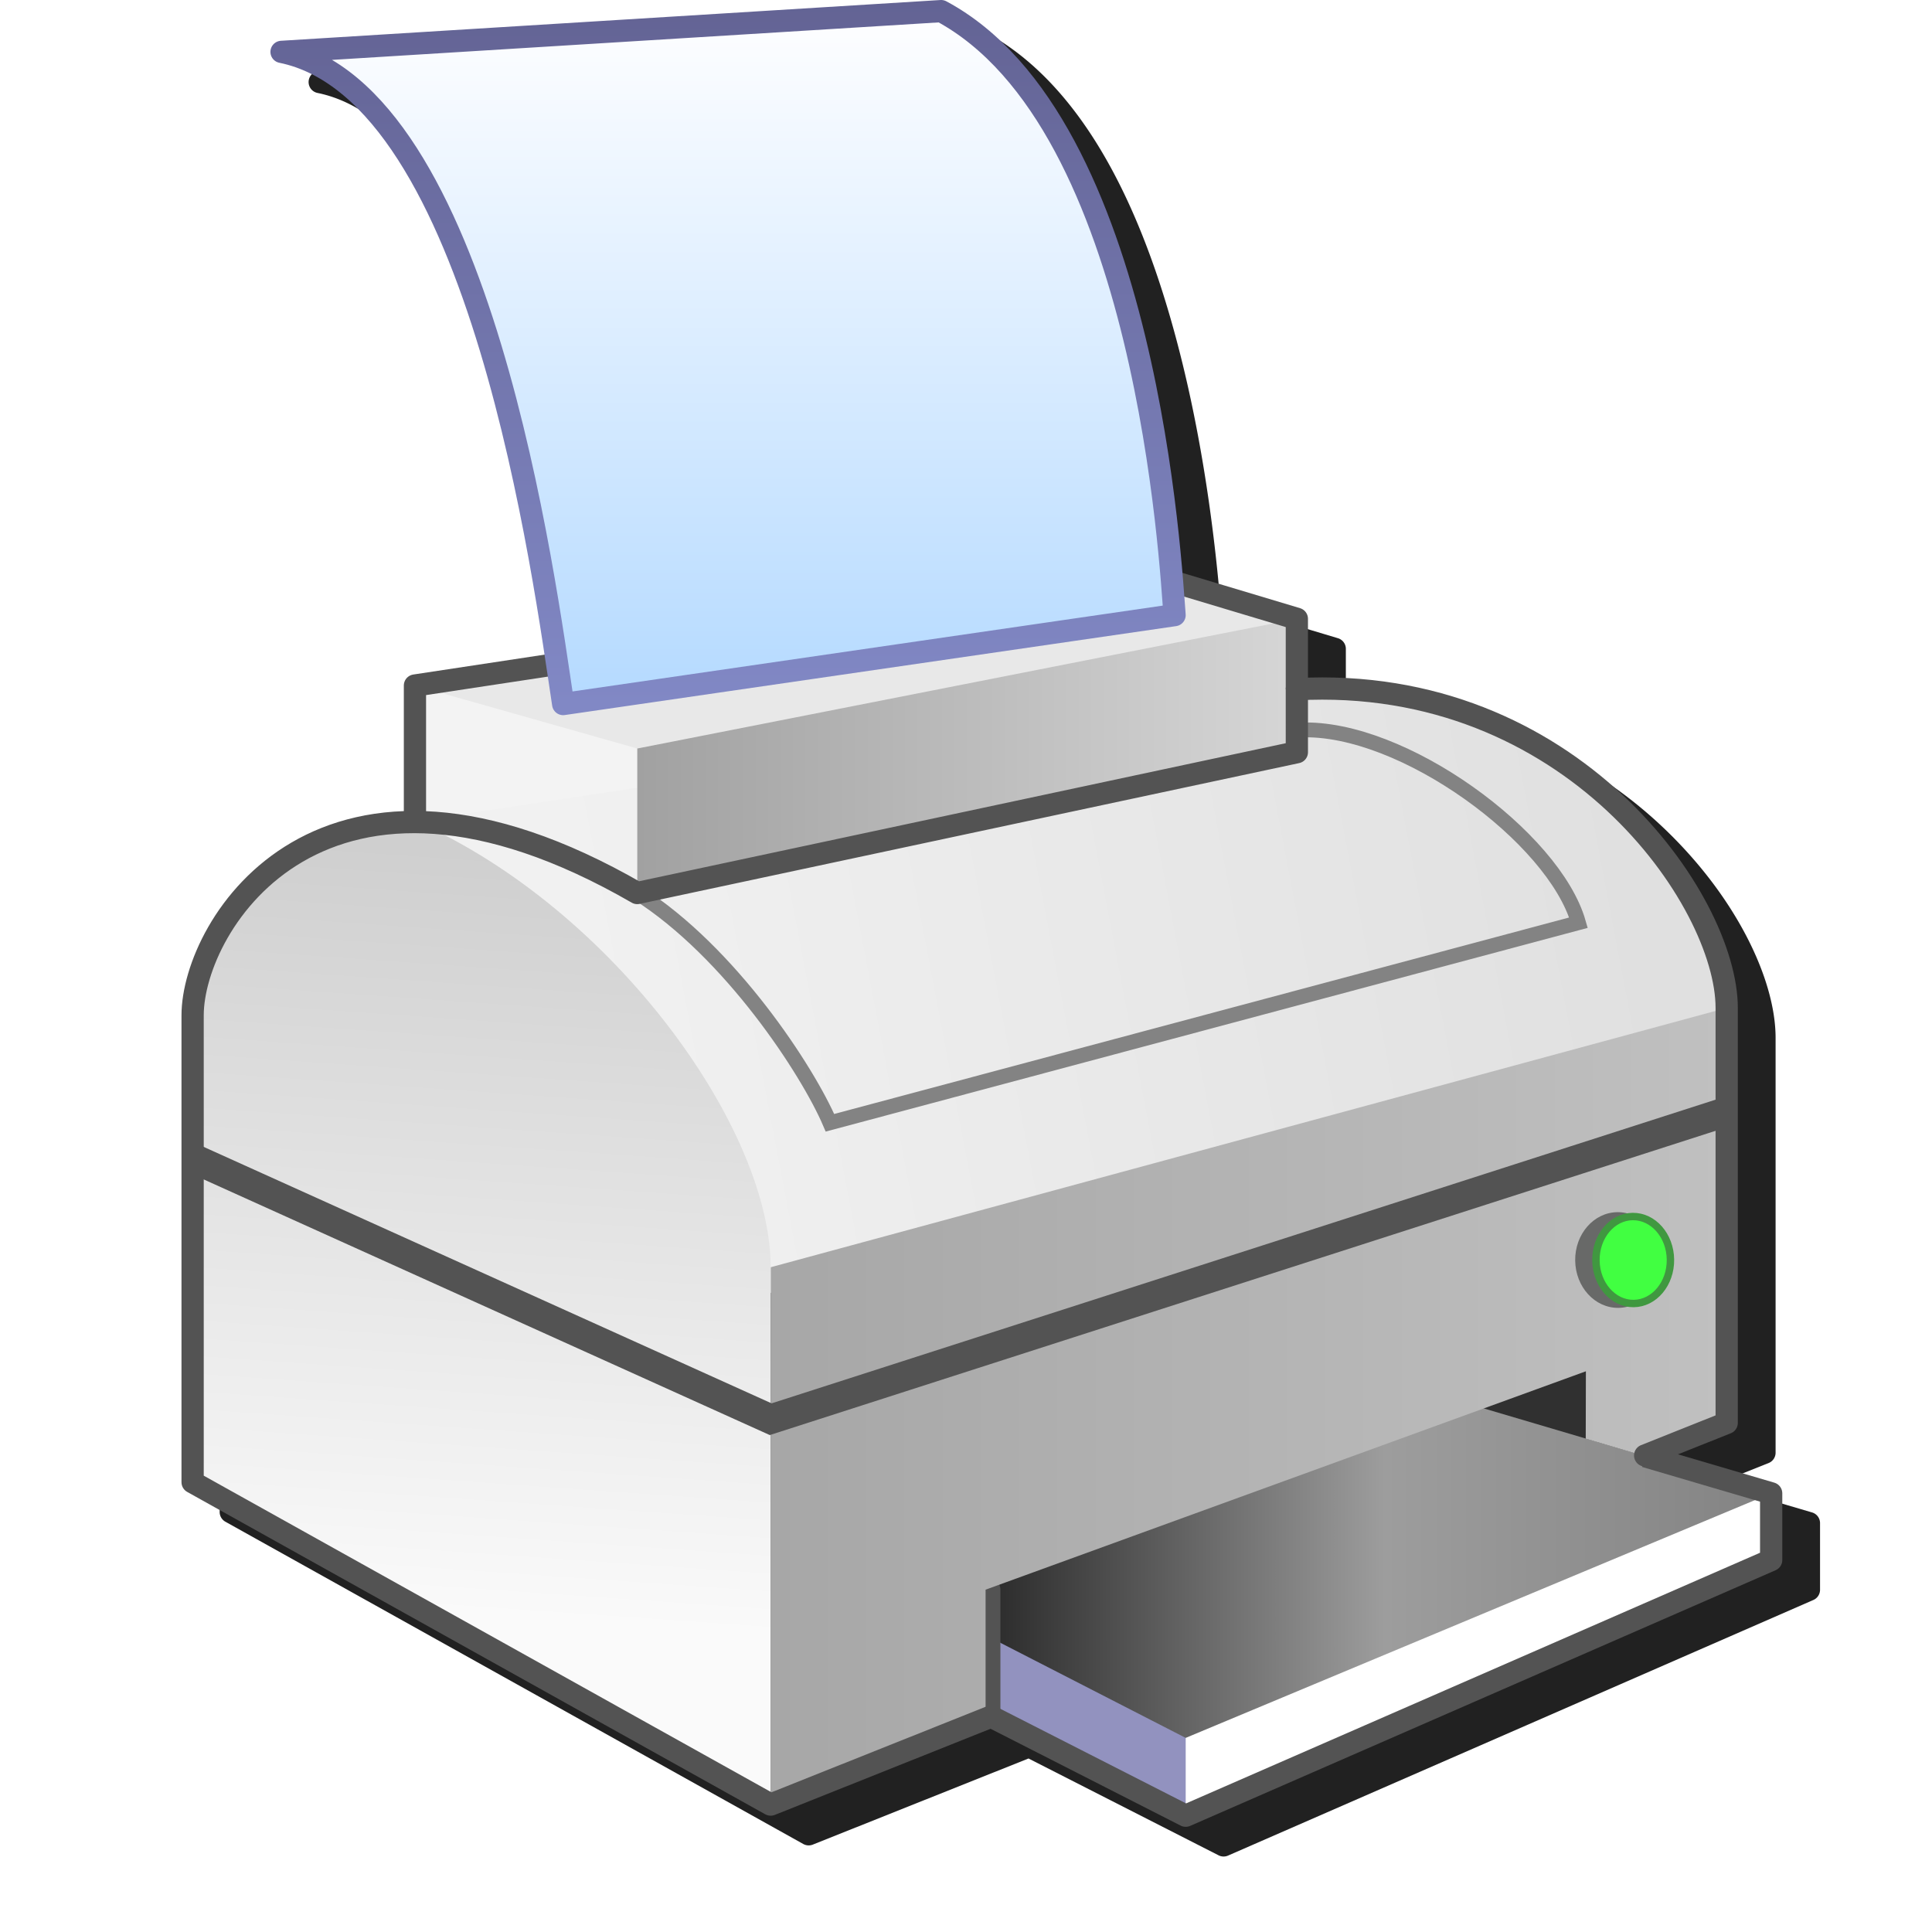 <?xml version="1.0" encoding="UTF-8" standalone="no"?>
<svg
   width="256"
   height="256"
   viewBox="0 0 256 256"
   version="1.1"
   id="svg8"
   inkscape:version="1.1.1 (3bf5ae0d25, 2021-09-20)"
   sodipodi:docname="Printer.svg"
   inkscape:export-filename="/media/klapeto/Αρχεία/WindowsXP Theme/Vectors/RASTER/document-print.png"
   inkscape:export-xdpi="96"
   inkscape:export-ydpi="96"
   xmlns:inkscape="http://www.inkscape.org/namespaces/inkscape"
   xmlns:sodipodi="http://sodipodi.sourceforge.net/DTD/sodipodi-0.dtd"
   xmlns:xlink="http://www.w3.org/1999/xlink"
   xmlns="http://www.w3.org/2000/svg"
   xmlns:svg="http://www.w3.org/2000/svg"
   xmlns:rdf="http://www.w3.org/1999/02/22-rdf-syntax-ns#"
   xmlns:cc="http://creativecommons.org/ns#"
   xmlns:dc="http://purl.org/dc/elements/1.1/">
  <defs
     id="defs2">
    <linearGradient
       inkscape:collect="always"
       id="linearGradient1009">
      <stop
         style="stop-color:#f1f1f1;stop-opacity:1"
         offset="0"
         id="stop1005" />
      <stop
         style="stop-color:#e0e0e0;stop-opacity:1"
         offset="1"
         id="stop1007" />
    </linearGradient>
    <linearGradient
       id="linearGradient1029"
       inkscape:collect="always">
      <stop
         id="stop1025"
         offset="0"
         style="stop-color:#636394;stop-opacity:1" />
      <stop
         id="stop1027"
         offset="1"
         style="stop-color:#8188c5;stop-opacity:1" />
    </linearGradient>
    <linearGradient
       inkscape:collect="always"
       id="linearGradient1535">
      <stop
         style="stop-color:#fefeff;stop-opacity:1"
         offset="0"
         id="stop1531" />
      <stop
         style="stop-color:#b5daff;stop-opacity:1"
         offset="1"
         id="stop1533" />
    </linearGradient>
    <linearGradient
       inkscape:collect="always"
       id="linearGradient1523">
      <stop
         style="stop-color:#a1a1a1;stop-opacity:1"
         offset="0"
         id="stop1519" />
      <stop
         style="stop-color:#d6d6d6;stop-opacity:1"
         offset="1"
         id="stop1521" />
    </linearGradient>
    <linearGradient
       inkscape:collect="always"
       id="linearGradient1509">
      <stop
         style="stop-color:#cfcfcf;stop-opacity:1"
         offset="0"
         id="stop1505" />
      <stop
         style="stop-color:#fafafa;stop-opacity:1"
         offset="1"
         id="stop1507" />
    </linearGradient>
    <linearGradient
       inkscape:collect="always"
       id="linearGradient1499">
      <stop
         style="stop-color:#a7a7a7;stop-opacity:1"
         offset="0"
         id="stop1495" />
      <stop
         style="stop-color:#c0c0c0;stop-opacity:1"
         offset="1"
         id="stop1497" />
    </linearGradient>
    <linearGradient
       inkscape:collect="always"
       id="linearGradient1483">
      <stop
         style="stop-color:#2d2d2d;stop-opacity:1"
         offset="0"
         id="stop1479" />
      <stop
         id="stop1487"
         offset="0.5"
         style="stop-color:#9d9d9d;stop-opacity:1" />
      <stop
         style="stop-color:#838383;stop-opacity:1"
         offset="1"
         id="stop1481" />
    </linearGradient>
    <linearGradient
       inkscape:collect="always"
       xlink:href="#linearGradient1483"
       id="linearGradient1485"
       x1="11.168"
       y1="96.738"
       x2="115.568"
       y2="96.738"
       gradientUnits="userSpaceOnUse"
       gradientTransform="translate(-130,115)" />
    <linearGradient
       inkscape:collect="always"
       xlink:href="#linearGradient1499"
       id="linearGradient1501"
       x1="-373.932"
       y1="74.75"
       x2="-244.932"
       y2="74.75"
       gradientUnits="userSpaceOnUse"
       gradientTransform="translate(224.5,115)" />
    <linearGradient
       inkscape:collect="always"
       xlink:href="#linearGradient1509"
       id="linearGradient1511"
       x1="-342.549"
       y1="0.15"
       x2="-349.725"
       y2="102.662"
       gradientUnits="userSpaceOnUse"
       gradientTransform="translate(156.386,114.994)" />
    <linearGradient
       inkscape:collect="always"
       xlink:href="#linearGradient1523"
       id="linearGradient1525"
       x1="-384.432"
       y1="-36.282"
       x2="-295.432"
       y2="-36.282"
       gradientUnits="userSpaceOnUse"
       gradientTransform="translate(217,137.435)" />
    <linearGradient
       gradientTransform="translate(0,115)"
       inkscape:collect="always"
       xlink:href="#linearGradient1535"
       id="linearGradient1537"
       x1="-162.432"
       y1="-113"
       x2="-162.432"
       y2="-21"
       gradientUnits="userSpaceOnUse" />
    <linearGradient
       gradientTransform="translate(0,115)"
       gradientUnits="userSpaceOnUse"
       y2="-20"
       x2="-175.932"
       y1="-115"
       x1="-175.932"
       id="linearGradient1031"
       xlink:href="#linearGradient1029"
       inkscape:collect="always" />
    <linearGradient
       inkscape:collect="always"
       xlink:href="#linearGradient1009"
       id="linearGradient1011"
       x1="-173.82"
       y1="134.131"
       x2="-34.833"
       y2="107.596"
       gradientUnits="userSpaceOnUse" />
    <filter
       height="1.09"
       y="-0.045"
       width="1.103"
       x="-0.051"
       id="filter1116"
       style="color-interpolation-filters:sRGB"
       inkscape:collect="always">
      <feGaussianBlur
         id="feGaussianBlur1118"
         stdDeviation="4.541"
         inkscape:collect="always" />
    </filter>
  </defs>
  <sodipodi:namedview
     id="base"
     pagecolor="#ffffff"
     bordercolor="#666666"
     borderopacity="1.0"
     inkscape:pageopacity="0.0"
     inkscape:pageshadow="2"
     inkscape:zoom="2"
     inkscape:cx="-174"
     inkscape:cy="108"
     inkscape:document-units="px"
     inkscape:current-layer="layer1"
     inkscape:document-rotation="0"
     showgrid="false"
     units="px"
     inkscape:window-width="3840"
     inkscape:window-height="2045"
     inkscape:window-x="3840"
     inkscape:window-y="0"
     inkscape:window-maximized="1"
     inkscape:snap-bbox="true"
     inkscape:bbox-nodes="true"
     fit-margin-top="0"
     fit-margin-left="0"
     fit-margin-right="0"
     fit-margin-bottom="0"
     inkscape:bbox-paths="false"
     inkscape:snap-global="true"
     inkscape:snap-smooth-nodes="true"
     showguides="false"
     inkscape:pagecheckerboard="0">
    <inkscape:grid
       type="xygrid"
       id="grid1504"
       originx="0"
       originy="0" />
    <inkscape:grid
       type="xygrid"
       id="grid1507"
       spacingx="0.5"
       spacingy="0.5"
       originx="0"
       originy="0" />
  </sodipodi:namedview>
  <g
     inkscape:label="Layer 1"
     inkscape:groupmode="layer"
     id="layer1"
     transform="translate(-12.568)">
    <path
       d="m 142.32,4 a 1.473,1.473 0 0 0 -0.106,0.002 L 54.84,9.402 a 1.473,1.473 0 0 0 -0.203,2.913 c 6.077,1.238 11.292,5.951 15.721,12.852 4.429,6.902 8.005,15.905 10.834,25.276 4.485,14.852 7.064,30.33 8.573,40.276 l -17.386,2.635 a 1.473,1.473 0 0 0 -1.252,1.457 v 16.697 c -5.856,0.201 -10.822,1.734 -14.884,4.103 -10.023,5.848 -14.569,16.181 -14.569,22.886 v 61.848 a 1.474,1.474 0 0 0 0.756,1.289 l 76.576,42.705 a 1.474,1.474 0 0 0 1.264,0.081 l 28.581,-11.411 25.182,12.829 a 1.474,1.474 0 0 0 1.258,0.037 l 77.558,-33.869 a 1.474,1.474 0 0 0 0.884,-1.35 v -8.836 a 1.474,1.474 0 0 0 -1.057,-1.414 l -12.754,-3.752 6.993,-2.792 a 1.474,1.474 0 0 0 0.928,-1.37 v -54.977 c 0,-7.829 -5.377,-19.01 -15.32,-28.261 -8.7,-8.095 -21.005,-14.602 -36.393,-15.43 -1.702,-0.092 -3.453,-0.091 -5.23,-0.039 V 85.976 A 1.473,1.473 0 0 0 189.852,84.566 L 174.272,79.891 C 173.688,73.041 172.387,61.054 169.324,48.445 165.051,30.859 157.453,11.916 143.001,4.174 a 1.473,1.473 0 0 0 -0.681,-0.174 z"
       style="color:#000000;font-style:normal;font-variant:normal;font-weight:normal;font-stretch:normal;font-size:medium;line-height:normal;font-family:sans-serif;font-variant-ligatures:normal;font-variant-position:normal;font-variant-caps:normal;font-variant-numeric:normal;font-variant-alternates:normal;font-variant-east-asian:normal;font-feature-settings:normal;font-variation-settings:normal;text-indent:0;text-align:start;text-decoration:none;text-decoration-line:none;text-decoration-style:solid;text-decoration-color:#000000;letter-spacing:normal;word-spacing:normal;text-transform:none;writing-mode:lr-tb;direction:ltr;text-orientation:mixed;dominant-baseline:auto;baseline-shift:baseline;text-anchor:start;white-space:normal;shape-padding:0;shape-margin:0;inline-size:0;clip-rule:nonzero;display:inline;overflow:visible;visibility:visible;isolation:auto;mix-blend-mode:normal;color-interpolation:sRGB;color-interpolation-filters:linearRGB;solid-color:#000000;solid-opacity:1;vector-effect:none;fill:#212121;fill-opacity:1;fill-rule:nonzero;stroke:none;stroke-width:2.945;stroke-linecap:round;stroke-linejoin:round;stroke-miterlimit:4;stroke-dasharray:none;stroke-dashoffset:0;stroke-opacity:1;filter:url(#filter1116);color-rendering:auto;image-rendering:auto;shape-rendering:auto;text-rendering:auto;enable-background:accumulate;stop-color:#000000"
       id="path1103" />
    <g
       transform="matrix(0.982,0,0,0.982,261.429,-5.2098029e-6)"
       id="g1092">
      <path
         id="path1527"
         d="M -197.432,92.5 V 111 l 7.602,0.811 7.221,1.704 7.64,3.053 8.181,4.212 V 100.062 l -29.065,-7.838 z"
         style="fill:#f3f3f3;fill-opacity:1;stroke:none;stroke-width:1px;stroke-linecap:butt;stroke-linejoin:miter;stroke-opacity:1" />
      <path
         sodipodi:nodetypes="ccccccc"
         id="path1491"
         d="M -93.932,233.5 V 245 l 1,-0.5 78.5,-34 v -9 l -3,-0.5 z"
         style="fill:#ffffff;fill-opacity:1;stroke:none;stroke-width:1px;stroke-linecap:butt;stroke-linejoin:miter;stroke-opacity:1" />
      <path
         sodipodi:nodetypes="ccccc"
         id="path1489"
         d="M -93.432,245 V 233.499 L -122.016,217.574 -122.432,230.5 Z"
         style="fill:#9292bf;fill-opacity:1;stroke:none;stroke-width:1px;stroke-linecap:butt;stroke-linejoin:miter;stroke-opacity:1" />
      <path
         style="fill:#303030;fill-opacity:1;stroke:none;stroke-width:1px;stroke-linecap:butt;stroke-linejoin:miter;stroke-opacity:1"
         d="m -38.064,195.119 -17.023,-5.072 17.925,-7.165 z"
         id="path1023" />
      <path
         sodipodi:nodetypes="ccccc"
         id="path1477"
         d="m -93.432,234.5 79,-33 -44,-13 -73,26.5 z"
         style="fill:url(#linearGradient1485);fill-opacity:1;stroke:none;stroke-width:1px;stroke-linecap:butt;stroke-linejoin:miter;stroke-opacity:1" />
      <path
         id="path1513"
         d="m -214.594,115.856 61.5,59.5 133,-33 -0.5,-8.5 -1.5,-6.5 -4.5,-8.5 -7.5,-9 -6.5,-6 -6,-3.5 -7.5,-3.5 -10,-3 -7.5,-1 h -7 l -119,18 -5,0.5 -7.5,2 z"
         style="fill:url(#linearGradient1011);fill-opacity:1;stroke:none;stroke-width:1px;stroke-linecap:butt;stroke-linejoin:miter;stroke-opacity:1" />
      <path
         id="path1517"
         d="M -167.432,120.5 V 99.435 L -83.912,81.806 -78.432,83.5 v 18 z"
         style="fill:url(#linearGradient1525);fill-opacity:1;stroke:none;stroke-width:1px;stroke-linecap:butt;stroke-linejoin:miter;stroke-opacity:1" />
      <path
         id="path1515"
         d="m -197.432,92.5 30,8.5 89,-17.5 -20,-6 z"
         style="fill:#e8e8e8;fill-opacity:1;stroke:none;stroke-width:1px;stroke-linecap:butt;stroke-linejoin:miter;stroke-opacity:1" />
      <path
         style="fill:none;stroke:#535353;stroke-width:3;stroke-linecap:round;stroke-linejoin:miter;stroke-miterlimit:4;stroke-dasharray:none;stroke-opacity:1"
         d="m -119.932,231.5 v -17"
         id="path1071"
         sodipodi:nodetypes="cc" />
      <path
         sodipodi:nodetypes="cccccccccc"
         id="path1493"
         d="M -149.432,243.5 V 170.994 L -20.432,136 v 56 l -11,4.5 -8.021,-2.377 0.021,-9.091 L -120.432,214.5 V 232 Z"
         style="fill:url(#linearGradient1501);fill-opacity:1;stroke:none;stroke-width:1px;stroke-linecap:butt;stroke-linejoin:miter;stroke-opacity:1" />
      <path
         sodipodi:nodetypes="cccccc"
         id="path1503"
         d="m -149.432,243.494 v -72.5 c 0,-18.891 -21.353,-48.302 -47.5,-60 -9.533,-1.06 -30.5,7.586 -30.5,27 v 62 z"
         style="fill:url(#linearGradient1511);fill-opacity:1;stroke:none;stroke-width:1px;stroke-linecap:butt;stroke-linejoin:miter;stroke-opacity:1" />
      <path
         sodipodi:nodetypes="cccc"
         id="path1469"
         d="m -167.432,120.5 c 12.583,7.973 23,24 26,31 l 101,-27 c -3.292,-11.544 -23.79,-26.546 -37.5,-26"
         style="fill:none;stroke:#838383;stroke-width:2;stroke-linecap:butt;stroke-linejoin:miter;stroke-miterlimit:4;stroke-dasharray:none;stroke-opacity:1" />
      <path
         sodipodi:nodetypes="cccccccccc"
         id="path1461"
         d="m -119.836,231.684 -29.596,11.816 -78,-43.5 v -63 c 0,-12.22 17.586,-40.988 60,-16.5 l 89,-19 V 93 c 37,-2 58,28.5 58,43 v 56 l -11.003,4.393"
         style="fill:none;stroke:#535353;stroke-width:3.002;stroke-linecap:round;stroke-linejoin:round;stroke-miterlimit:4;stroke-dasharray:none;stroke-opacity:1" />
      <path
         sodipodi:nodetypes="ccc"
         id="path1463"
         d="m -20.432,150 -129,41.5 -77.5,-35"
         style="fill:none;stroke:#535353;stroke-width:4;stroke-linecap:butt;stroke-linejoin:miter;stroke-miterlimit:4;stroke-dasharray:none;stroke-opacity:1" />
      <path
         sodipodi:nodetypes="ccccc"
         id="path1465"
         d="m -119.932,231.5 26.5,13.5 79,-34.5 v -9 l -17,-5"
         style="fill:none;stroke:#535353;stroke-width:3.002;stroke-linecap:butt;stroke-linejoin:round;stroke-miterlimit:4;stroke-dasharray:none;stroke-opacity:1" />
      <path
         sodipodi:nodetypes="ccccc"
         id="path1467"
         d="M -197.432,111 V 92.5 l 99,-15 20,6 V 93"
         style="fill:none;stroke:#535353;stroke-width:3;stroke-linecap:butt;stroke-linejoin:round;stroke-miterlimit:4;stroke-dasharray:none;stroke-opacity:1" />
      <ellipse
         transform="rotate(-0.646)"
         rx="5.761"
         ry="6.457"
         cy="169.613"
         cx="-37.031"
         id="path1471"
         style="fill:#686968;fill-opacity:1;fill-rule:evenodd;stroke:none;stroke-width:1;stroke-linecap:round;stroke-linejoin:round;stroke-miterlimit:4;stroke-dasharray:none;stroke-opacity:1" />
      <ellipse
         transform="rotate(-0.672)"
         rx="5.027"
         ry="5.87"
         cy="169.62"
         cx="-35.041"
         id="path1475"
         style="fill:#41ff41;fill-opacity:1;fill-rule:evenodd;stroke:#409840;stroke-width:1;stroke-linecap:round;stroke-linejoin:round;stroke-miterlimit:4;stroke-dasharray:none;stroke-opacity:1" />
      <path
         sodipodi:nodetypes="ccccc"
         id="path1529"
         d="m -177.432,95 82.5,-12 c -0.5,-6 -3.5,-66.5 -31.5,-81.5 l -89,5.5 c 27,5.5 35.5,71.5 38,88 z"
         style="fill:url(#linearGradient1537);fill-opacity:1;stroke:url(#linearGradient1031);stroke-width:3;stroke-linecap:round;stroke-linejoin:round;stroke-miterlimit:4;stroke-dasharray:none;stroke-opacity:1" />
    </g>
    <g
       style="opacity:1"
       transform="translate(12.568)"
       id="g1180" />
  </g>
</svg>
